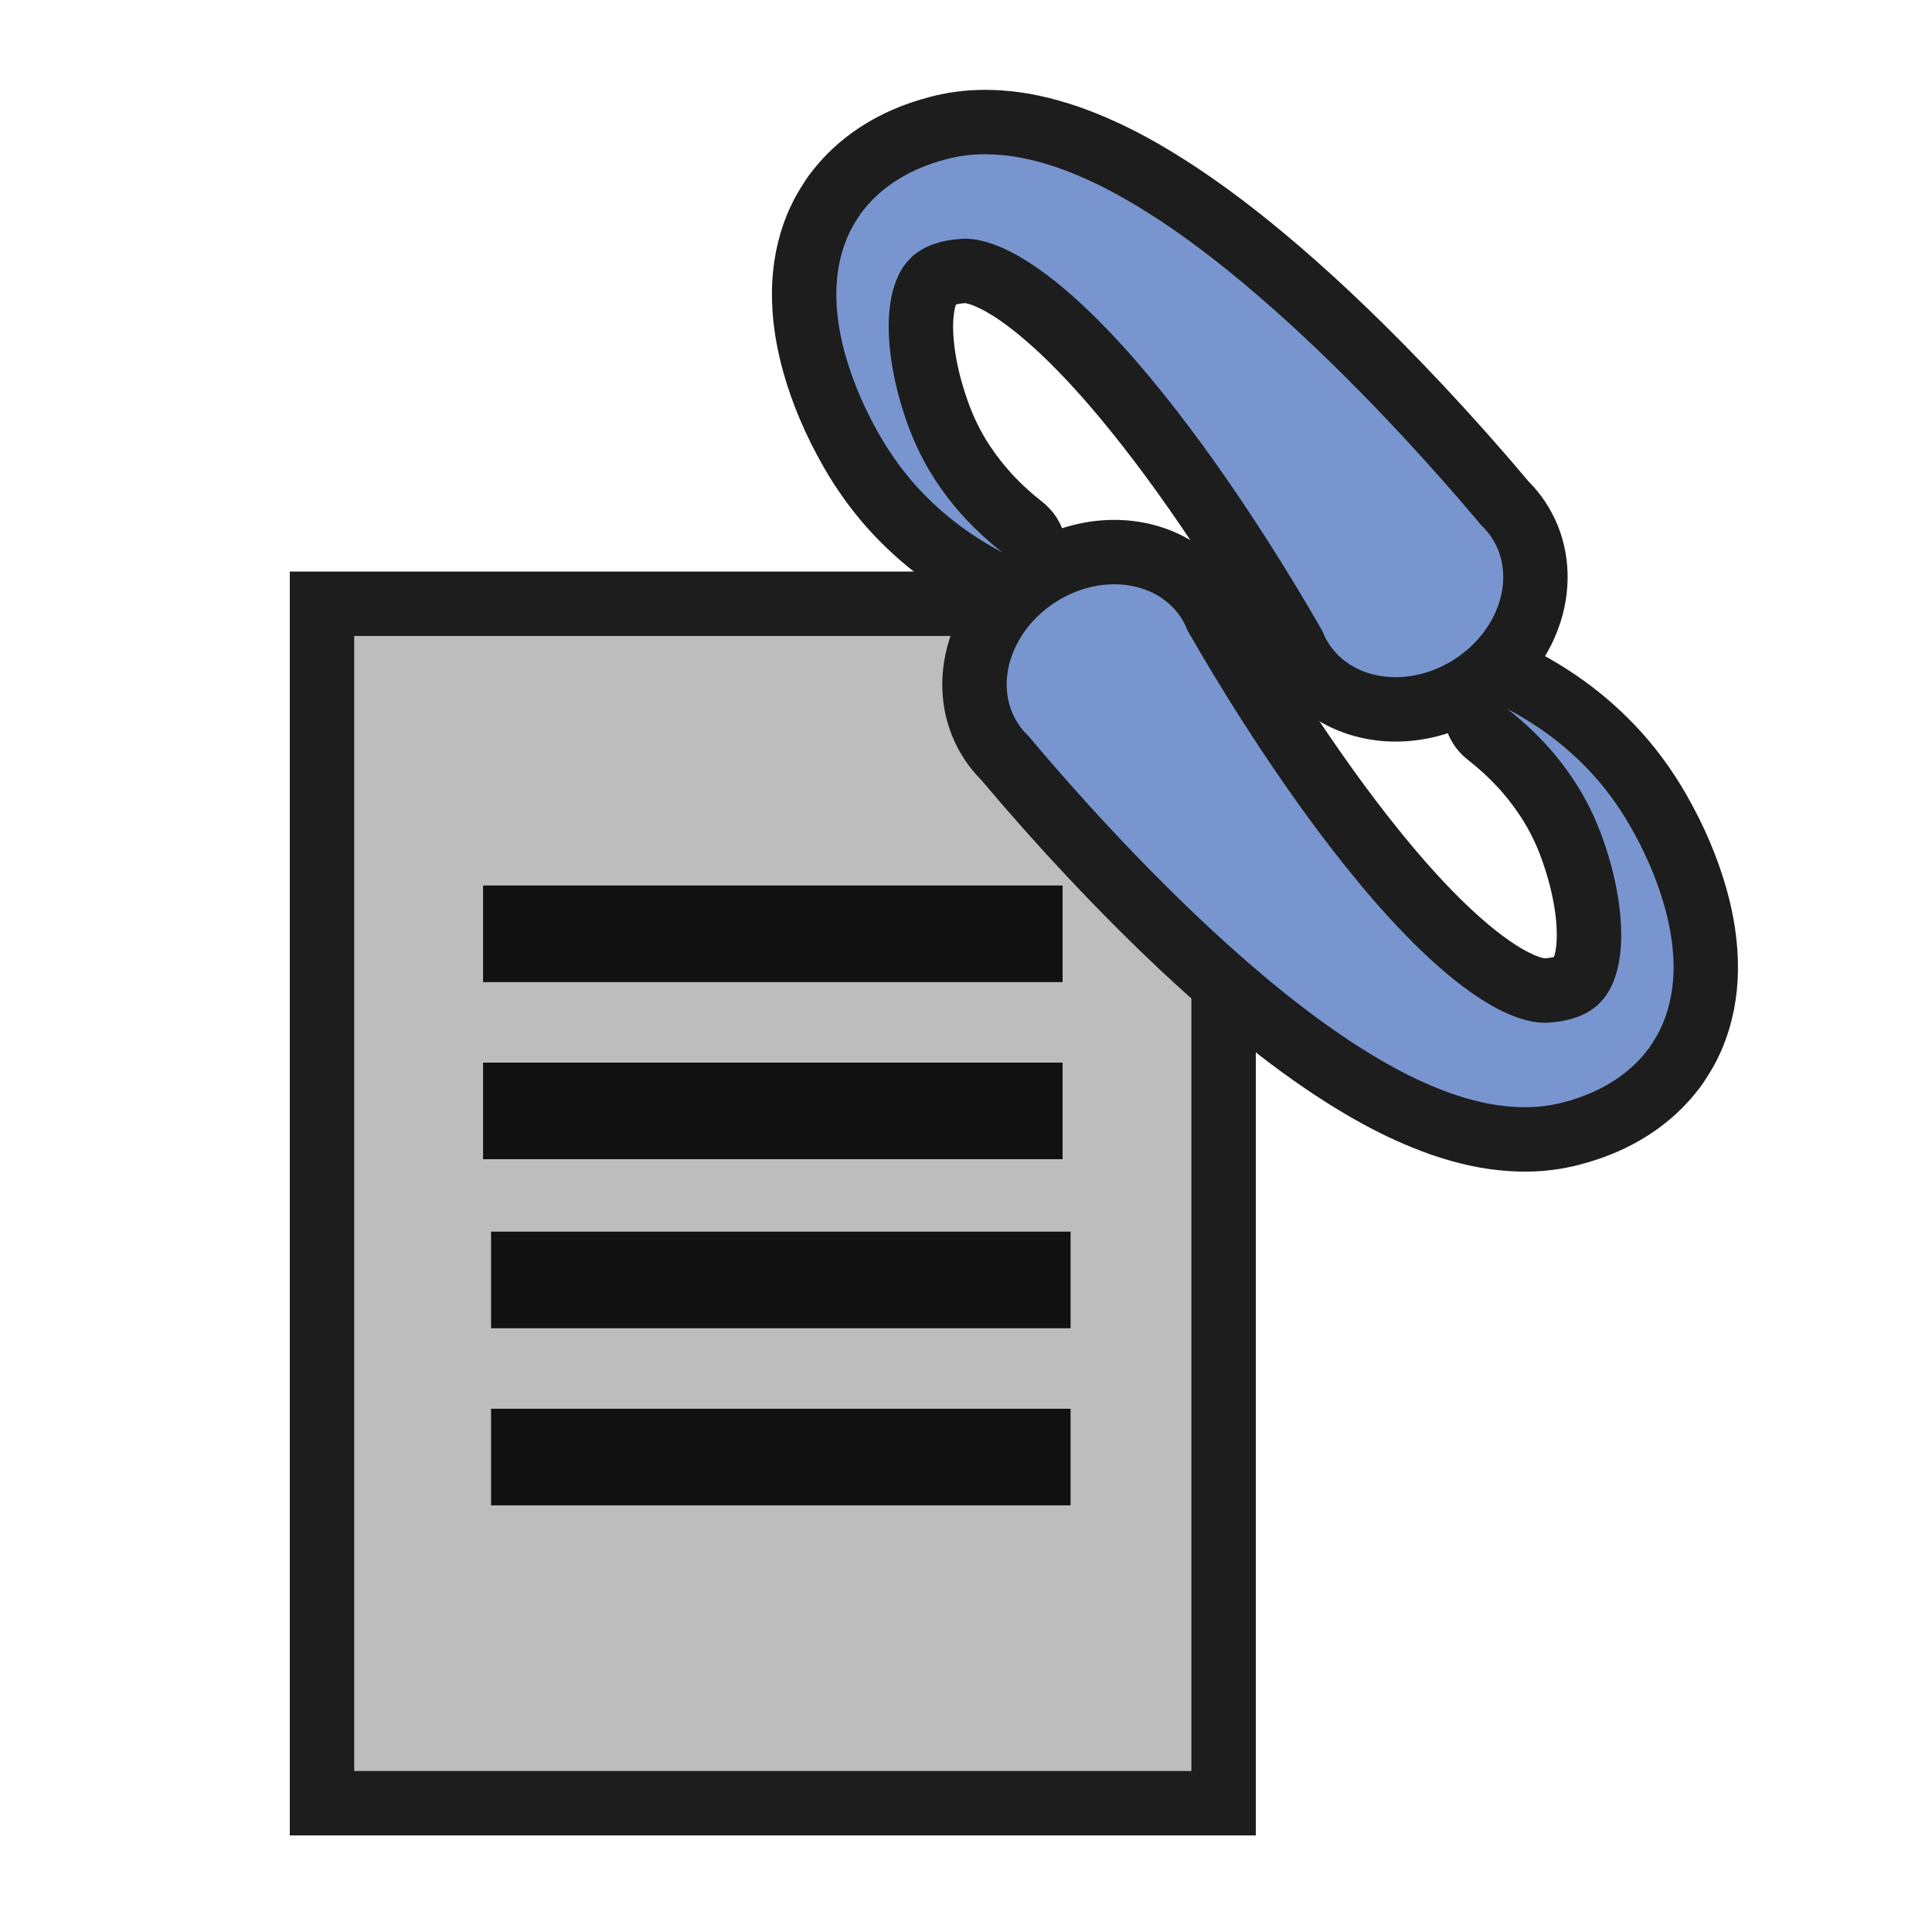 <?xml version="1.0" encoding="iso-8859-1"?>
<!-- Generator: Adobe Illustrator 19.2.1, SVG Export Plug-In . SVG Version: 6.00 Build 0)  -->
<svg version="1.1" id="Layer_1" xmlns="http://www.w3.org/2000/svg" xmlns:xlink="http://www.w3.org/1999/xlink" x="0px" y="0px"
	 viewBox="0 0 240 240" style="enable-background:new 0 0 240 240;" xml:space="preserve">
<g>
	<rect x="40" y="75" style="fill:#BDBDBD;" width="112" height="149"/>
	<path style="fill:#1D1D1D;" d="M148,79v141H44V79H148 M156,71h-8H44h-8v8v141v8h8h104h8v-8V79V71L156,71z"/>
</g>
<path style="fill-rule:evenodd;clip-rule:evenodd;fill:#111111;" d="M60.008,110H132v12H60.008V110z"/>
<g>
	<g>
		<path style="fill:#7895CF;" d="M173.362,88.122c-4.901,0-9.134-2.157-11.61-5.918c-0.419-0.636-0.776-1.313-1.087-2.062
			c-0.393-0.686-0.876-1.523-1.451-2.5c-2.43-4.123-4.991-8.217-7.616-12.167c-4.12-6.185-8.002-11.452-11.866-16.096
			c-2.563-3.072-4.951-5.663-7.297-7.914c-2.813-2.696-5.423-4.75-7.757-6.105c-1.239-0.712-2.389-1.223-3.308-1.469
			c-0.62-0.167-0.96-0.213-1.139-0.223c-0.056-0.003-0.111-0.007-0.166-0.013l-0.245-0.003c-0.086,0.007-0.154,0.012-0.208,0.015
			c-0.233,0.016-0.52,0.041-0.788,0.079c-0.967,0.131-1.775,0.389-2.362,0.749c-0.025,0.016-0.051,0.031-0.078,0.046
			c0,0-0.167,0.117-0.186,0.13c-0.035,0.029-0.162,0.132-0.162,0.132l-0.163,0.171c-0.073,0.086-0.153,0.172-0.238,0.259
			l-0.072,0.095c-0.079,0.119-0.162,0.239-0.229,0.372c-0.42,0.789-0.703,1.817-0.833,2.966c-0.142,1.208-0.14,2.575,0.001,4.077
			c0.252,2.639,0.897,5.448,1.917,8.342c0.818,2.334,1.889,4.507,3.183,6.465c1.069,1.618,2.269,3.123,3.566,4.474
			c1.043,1.102,1.973,1.909,2.651,2.498l0.107,0.093l1.111,0.904c1.606,1.305,1.953,3.62,0.798,5.337
			c-0.768,1.141-2.029,1.768-3.322,1.768c-0.652,0-1.313-0.16-1.922-0.494c0,0-1.398-0.769-1.437-0.792l-0.187-0.111
			c-0.871-0.516-2.186-1.294-3.73-2.427c-1.96-1.417-3.85-3.067-5.597-4.889c-2.195-2.284-4.231-5.029-5.884-7.934
			c-2.04-3.58-3.534-7.078-4.566-10.692c-0.68-2.418-1.083-4.658-1.235-6.862c-0.206-3.018,0.072-5.753,0.849-8.365
			c0.237-0.823,0.552-1.616,0.799-2.212c0.028-0.067,0.058-0.134,0.089-0.199l0.431-0.898c0.211-0.418,0.435-0.795,0.654-1.158
			l0.397-0.638c0,0,0.369-0.565,0.384-0.588c-0.222,0.346-0.386,0.722-0.491,1.113c0.148-0.519,0.421-1.074,0.881-1.637l0.337-0.422
			c0.31-0.393,0.62-0.75,0.93-1.07c0.259-0.278,0.561-0.596,0.883-0.889c2.282-2.153,5.094-3.811,8.357-4.926
			c0.666-0.23,1.375-0.442,2.152-0.644c0.202-0.057,0.337-0.094,0.578-0.146l0.782-0.162c0.384-0.077,0.771-0.15,1.152-0.195
			c1.029-0.151,2.079-0.225,3.205-0.225c0.607,0,1.209,0.022,1.804,0.06c2.768,0.183,5.527,0.777,8.69,1.869
			c5.541,1.974,10.065,4.726,13.394,6.904c3.445,2.274,6.95,4.905,10.728,8.05c5.428,4.538,10.718,9.51,16.653,15.651
			c3.708,3.849,7.228,7.706,10.765,11.796c1.056,1.223,1.903,2.224,2.547,2.992c0.653,0.636,1.236,1.341,1.735,2.099
			c1.895,2.876,2.531,6.42,1.793,9.978c-0.875,4.217-3.603,8.091-7.483,10.629C180.021,87.108,176.705,88.122,173.362,88.122
			C173.363,88.122,173.363,88.122,173.362,88.122z"/>
		<path style="fill:#1D1D1D;" d="M122.327,19.162c0.521,0,1.038,0.019,1.548,0.052c2.759,0.182,5.284,0.844,7.643,1.658
			c4.699,1.673,8.752,4.011,12.508,6.47c3.747,2.474,7.171,5.122,10.359,7.777c6.365,5.322,11.805,10.669,16.337,15.357
			c4.523,4.695,8.121,8.748,10.614,11.632c1.118,1.295,2,2.339,2.65,3.116c0.493,0.46,0.937,0.98,1.319,1.56
			c3.074,4.666,1.041,11.408-4.54,15.059c-2.347,1.535-4.946,2.279-7.401,2.279c-3.383,0-6.489-1.414-8.27-4.118
			c-0.338-0.513-0.603-1.054-0.82-1.61c-0.422-0.739-0.96-1.671-1.612-2.781c-1.78-3.021-4.395-7.33-7.731-12.351
			c-3.339-5.012-7.396-10.757-12.123-16.44c-2.364-2.834-4.9-5.649-7.603-8.242c-2.696-2.584-5.585-4.975-8.517-6.678
			c-1.457-0.837-2.924-1.51-4.284-1.874c-0.68-0.184-1.342-0.32-1.96-0.353c-0.162-0.024-0.308-0.013-0.462-0.019l-0.231-0.007
			c-0.006-0.001-0.013-0.001-0.022-0.001c-0.072,0-0.235,0.02-0.32,0.025c-0.388,0.025-0.779,0.061-1.145,0.113
			c-1.482,0.201-2.814,0.638-3.894,1.301c-0.143,0.077-0.266,0.171-0.395,0.261c-0.135,0.085-0.256,0.183-0.374,0.284l-0.184,0.147
			l-0.023,0.018c0.08-0.098,0.101-0.125,0.101-0.125c-0.001,0-0.033,0.039-0.034,0.039c0,0,0.001-0.002,0.005-0.007l-0.064,0.068
			l-0.129,0.136l-0.257,0.272l-0.121,0.128l-0.054,0.063c-0.076,0.091-0.152,0.144-0.246,0.261l-0.298,0.388
			c-0.181,0.278-0.368,0.558-0.526,0.868c-0.654,1.225-1.062,2.736-1.243,4.328c-0.187,1.594-0.161,3.263-0.007,4.903
			c0.315,3.292,1.131,6.47,2.127,9.296c0.993,2.833,2.253,5.277,3.619,7.343c1.361,2.061,2.769,3.738,4.018,5.039
			c1.242,1.313,2.332,2.241,3.069,2.883c0.76,0.617,1.165,0.946,1.165,0.946s-0.459-0.252-1.32-0.725
			c-0.844-0.501-2.099-1.228-3.594-2.325c-1.502-1.086-3.255-2.534-5.074-4.431c-1.815-1.888-3.676-4.297-5.295-7.143
			c-1.619-2.842-3.129-6.074-4.197-9.813c-0.526-1.871-0.942-3.872-1.091-6.039c-0.147-2.159-0.031-4.513,0.693-6.95
			c0.176-0.608,0.409-1.214,0.661-1.821l0.431-0.899c0.156-0.307,0.373-0.656,0.568-0.979l0.26-0.412l0.204-0.314l0.102-0.157
			l0.051-0.079c0.011-0.014,0.014-0.018,0.014-0.018c-0.001,0-0.009,0.009-0.01,0.009c-0.001,0,0.018-0.025,0.126-0.157l0.04-0.05
			l0.323-0.403c0.215-0.272,0.438-0.537,0.678-0.784c0.236-0.253,0.473-0.509,0.729-0.738c2.015-1.911,4.459-3.232,6.934-4.077
			c0.624-0.216,1.238-0.396,1.862-0.557c0.158-0.04,0.218-0.065,0.419-0.108l0.535-0.111c0.357-0.07,0.72-0.151,1.075-0.189
			C120.548,19.217,121.444,19.162,122.327,19.162 M122.327,11.162c-1.302,0-2.523,0.085-3.728,0.259
			c-0.573,0.07-1.054,0.167-1.416,0.24l-0.16,0.032c-0.027,0.005-0.054,0.011-0.081,0.016l-0.535,0.111
			c-0.022,0.004-0.043,0.009-0.065,0.014c-0.345,0.075-0.543,0.129-0.745,0.186c-0.877,0.228-1.681,0.469-2.459,0.738
			c-3.769,1.288-7.059,3.231-9.753,5.766c-0.458,0.418-0.826,0.811-1.104,1.109c-0.377,0.393-0.748,0.822-1.131,1.307l-0.308,0.385
			l-0.038,0.048c-0.052,0.065-0.103,0.129-0.152,0.194l0,0c-0.154,0.194-0.299,0.396-0.435,0.603l-0.051,0.079l-0.103,0.158
			l-0.204,0.314c-0.022,0.033-0.043,0.067-0.065,0.101l-0.26,0.412c-0.03,0.047-0.059,0.095-0.088,0.142l-0.088,0.145
			c-0.22,0.363-0.494,0.815-0.759,1.338c-0.027,0.054-0.054,0.107-0.08,0.161l-0.431,0.899c-0.062,0.13-0.121,0.262-0.176,0.395
			c-0.284,0.685-0.648,1.601-0.949,2.638c-0.908,3.069-1.234,6.255-0.997,9.741c0.172,2.488,0.621,4.991,1.372,7.662
			c1.13,3.956,2.745,7.743,4.947,11.607c1.811,3.184,4.052,6.203,6.479,8.727c1.901,1.983,3.968,3.788,6.135,5.356
			c1.691,1.238,3.099,2.072,4.031,2.624l0.185,0.109c0.078,0.046,0.156,0.091,0.235,0.134l1.32,0.725
			c1.217,0.668,2.539,0.988,3.844,0.988c2.585,0,5.108-1.253,6.644-3.536c2.31-3.435,1.619-8.064-1.594-10.674l-1.062-0.863
			l-0.065-0.057c-0.649-0.563-1.456-1.264-2.34-2.198c-0.014-0.014-0.027-0.029-0.041-0.043c-1.131-1.178-2.179-2.493-3.114-3.908
			c-1.115-1.686-2.037-3.562-2.744-5.579c-0.915-2.599-1.49-5.089-1.713-7.413c-0.114-1.212-0.118-2.296-0.011-3.21
			c0.071-0.627,0.189-1.066,0.278-1.311c0.128-0.038,0.322-0.085,0.589-0.121c0.124-0.017,0.294-0.038,0.573-0.056c0,0,0,0,0,0
			c0.006,0,0.011,0.001,0.017,0.001c0.05,0.009,0.17,0.034,0.383,0.091c0.294,0.079,1.066,0.329,2.391,1.089
			c2.025,1.176,4.38,3.039,6.964,5.516c2.235,2.145,4.524,4.629,6.995,7.591c3.768,4.53,7.568,9.685,11.608,15.751
			c2.577,3.88,5.101,7.912,7.496,11.977c0.508,0.864,0.946,1.619,1.31,2.254c0.383,0.881,0.83,1.712,1.334,2.477
			c3.183,4.833,8.772,7.718,14.951,7.718c4.122,0,8.195-1.239,11.779-3.583c4.764-3.116,8.121-7.914,9.21-13.165
			c0.956-4.607,0.115-9.22-2.368-12.99c-0.619-0.939-1.334-1.816-2.132-2.613c-0.778-0.927-1.605-1.898-2.462-2.891
			c-3.59-4.152-7.157-8.061-10.908-11.954c-6.046-6.254-11.434-11.318-16.966-15.944c-3.901-3.249-7.522-5.966-11.084-8.317
			c-3.541-2.318-8.332-5.229-14.231-7.329c-0.024-0.009-0.049-0.017-0.073-0.026c-3.509-1.212-6.599-1.872-9.726-2.079
			C123.684,11.185,122.989,11.162,122.327,11.162L122.327,11.162z"/>
	</g>
	<g>
		<path style="fill:#7895CF;" d="M189.463,141.542c-0.608,0-1.211-0.022-1.807-0.062c-2.763-0.182-5.523-0.775-8.69-1.868
			c-5.539-1.973-10.064-4.726-13.393-6.904c-3.452-2.278-6.957-4.909-10.729-8.051c-5.426-4.537-10.716-9.508-16.652-15.65
			c-3.708-3.849-7.228-7.706-10.765-11.796c-1.055-1.223-1.902-2.224-2.546-2.992c-0.654-0.636-1.237-1.341-1.737-2.101
			c-1.894-2.875-2.53-6.417-1.792-9.976c0.875-4.217,3.603-8.091,7.483-10.629c2.932-1.917,6.248-2.931,9.59-2.931
			c4.902,0,9.134,2.157,11.611,5.918c0.419,0.636,0.776,1.313,1.087,2.061c0.393,0.687,0.877,1.524,1.452,2.501
			c2.429,4.123,4.99,8.217,7.615,12.167c4.117,6.18,7.999,11.447,11.866,16.096c2.563,3.072,4.951,5.663,7.297,7.914
			c2.812,2.695,5.423,4.75,7.757,6.105c1.238,0.711,2.388,1.223,3.31,1.47c0.616,0.166,0.96,0.212,1.141,0.222
			c0.05,0.003,0.099,0.006,0.148,0.011c0.096,0.001,0.267,0.005,0.267,0.005l0.161-0.013c0.274-0.018,0.561-0.043,0.826-0.08
			c0.968-0.132,1.776-0.39,2.362-0.75c0.025-0.016,0.052-0.031,0.078-0.046c0.046-0.033,0.164-0.116,0.186-0.13
			c0.036-0.03,0.162-0.132,0.162-0.132l0.165-0.175c0.08-0.094,0.157-0.177,0.235-0.256l0.075-0.099
			c0.096-0.145,0.168-0.252,0.228-0.37c0.419-0.786,0.702-1.815,0.832-2.963c0.142-1.207,0.141-2.575-0.001-4.078
			c-0.253-2.638-0.898-5.447-1.917-8.341c-0.819-2.335-1.89-4.509-3.183-6.465c-1.068-1.617-2.269-3.122-3.567-4.475
			c-1.042-1.101-1.97-1.906-2.647-2.494l-0.111-0.096l-1.111-0.904c-1.606-1.305-1.953-3.62-0.798-5.337
			c0.768-1.141,2.029-1.768,3.322-1.768c0.652,0,1.313,0.16,1.922,0.494c0,0,1.398,0.769,1.438,0.792l0.193,0.115
			c0.869,0.515,2.182,1.293,3.723,2.422c1.958,1.417,3.848,3.067,5.596,4.889c2.197,2.286,4.232,5.031,5.884,7.935
			c2.039,3.578,3.533,7.076,4.566,10.691c0.681,2.418,1.084,4.657,1.236,6.861c0.205,3.021-0.073,5.756-0.85,8.368
			c-0.239,0.828-0.555,1.62-0.801,2.214c-0.027,0.066-0.057,0.131-0.087,0.195l-0.431,0.898c-0.212,0.419-0.436,0.796-0.654,1.158
			l-0.401,0.643c0,0-0.355,0.547-0.366,0.563c0.229-0.361,0.395-0.755,0.495-1.163c-0.142,0.538-0.417,1.114-0.895,1.702
			l-0.34,0.426c-0.314,0.397-0.623,0.752-0.931,1.07c-0.258,0.278-0.562,0.598-0.886,0.892c-2.282,2.153-5.093,3.811-8.355,4.926
			c-0.669,0.23-1.376,0.442-2.15,0.644c-0.209,0.059-0.342,0.095-0.571,0.146l-0.797,0.163c-0.382,0.077-0.768,0.149-1.147,0.194
			C191.636,141.468,190.588,141.542,189.463,141.542z"/>
		<path style="fill:#1D1D1D;" d="M138.426,72.582c3.383,0,6.489,1.414,8.27,4.118c0.338,0.513,0.603,1.054,0.82,1.61
			c0.422,0.739,0.96,1.672,1.612,2.781c1.78,3.021,4.395,7.33,7.731,12.351c3.339,5.012,7.396,10.757,12.123,16.44
			c2.364,2.834,4.9,5.649,7.603,8.242c2.696,2.584,5.585,4.975,8.517,6.678c1.457,0.837,2.924,1.51,4.284,1.874
			c0.68,0.184,1.342,0.32,1.96,0.353c0.162,0.024,0.308,0.013,0.462,0.019l0.231,0.007c0.006,0.001,0.013,0.001,0.022,0.001
			c0.072,0,0.235-0.02,0.32-0.025c0.388-0.025,0.779-0.061,1.145-0.113c1.482-0.201,2.814-0.638,3.894-1.301
			c0.143-0.077,0.266-0.171,0.395-0.261c0.135-0.085,0.256-0.183,0.374-0.284l0.184-0.147l0.023-0.018
			c-0.08,0.098-0.101,0.125-0.101,0.125c0.001,0,0.033-0.039,0.034-0.039c0,0-0.001,0.002-0.005,0.007l0.064-0.068l0.129-0.136
			l0.257-0.272l0.12-0.128l0.054-0.063c0.076-0.091,0.152-0.144,0.246-0.261l0.298-0.388c0.18-0.278,0.368-0.558,0.526-0.868
			c0.654-1.225,1.062-2.736,1.243-4.328c0.187-1.594,0.161-3.263,0.007-4.903c-0.315-3.292-1.131-6.47-2.127-9.296
			c-0.993-2.833-2.253-5.277-3.619-7.343c-1.361-2.061-2.769-3.738-4.018-5.039c-1.242-1.313-2.332-2.241-3.069-2.883
			c-0.76-0.617-1.165-0.946-1.165-0.946s0.459,0.252,1.32,0.725c0.844,0.501,2.099,1.228,3.595,2.325
			c1.502,1.086,3.254,2.534,5.074,4.432c1.815,1.888,3.676,4.297,5.295,7.143c1.619,2.842,3.129,6.074,4.197,9.813
			c0.526,1.871,0.942,3.872,1.091,6.039c0.147,2.159,0.031,4.513-0.693,6.95c-0.176,0.608-0.409,1.214-0.661,1.821l-0.431,0.899
			c-0.156,0.307-0.373,0.656-0.568,0.979l-0.26,0.412l-0.204,0.314l-0.102,0.157l-0.051,0.079c-0.011,0.014-0.014,0.018-0.014,0.018
			c0.001,0,0.009-0.009,0.01-0.009c0.001,0-0.018,0.025-0.126,0.157l-0.04,0.05l-0.323,0.403c-0.215,0.272-0.438,0.537-0.678,0.784
			c-0.236,0.253-0.473,0.509-0.729,0.738c-2.015,1.911-4.459,3.232-6.934,4.077c-0.624,0.216-1.238,0.396-1.862,0.557
			c-0.158,0.04-0.218,0.065-0.419,0.108l-0.535,0.111c-0.357,0.07-0.72,0.151-1.075,0.189c-0.905,0.137-1.802,0.192-2.684,0.192
			c-0.521,0-1.038-0.019-1.548-0.052c-2.759-0.182-5.284-0.844-7.643-1.658c-4.699-1.674-8.752-4.011-12.508-6.47
			c-3.747-2.474-7.171-5.122-10.359-7.777c-6.365-5.322-11.805-10.669-16.337-15.357c-4.523-4.695-8.121-8.749-10.614-11.632
			c-1.118-1.295-2-2.339-2.65-3.116c-0.493-0.46-0.937-0.98-1.319-1.56c-3.074-4.666-1.041-11.408,4.54-15.059
			C133.373,73.326,135.972,72.582,138.426,72.582 M138.427,64.582C138.427,64.582,138.427,64.582,138.427,64.582
			c-4.122,0-8.195,1.239-11.78,3.583c-4.764,3.116-8.121,7.914-9.211,13.165c-0.956,4.607-0.115,9.22,2.368,12.99
			c0.619,0.939,1.334,1.816,2.132,2.613c0.779,0.929,1.606,1.899,2.462,2.891c3.59,4.152,7.157,8.061,10.908,11.954
			c6.046,6.254,11.434,11.317,16.966,15.944c3.901,3.249,7.522,5.966,11.084,8.317c3.541,2.318,8.332,5.228,14.231,7.329
			c0.024,0.009,0.049,0.017,0.073,0.026c3.509,1.212,6.599,1.872,9.726,2.079c0.718,0.046,1.413,0.07,2.075,0.07
			c1.302,0,2.524-0.085,3.729-0.259c0.572-0.07,1.052-0.166,1.413-0.239l0.161-0.032c0.028-0.005,0.055-0.011,0.083-0.017
			l0.535-0.111c0.021-0.004,0.043-0.009,0.064-0.014c0.345-0.075,0.543-0.129,0.745-0.186c0.877-0.228,1.681-0.469,2.459-0.738
			c3.769-1.288,7.059-3.231,9.754-5.766c0.458-0.418,0.826-0.811,1.105-1.11c0.377-0.393,0.748-0.822,1.131-1.307l0.306-0.383
			l0.038-0.047c0.052-0.065,0.103-0.13,0.153-0.195l0,0c0.155-0.195,0.301-0.398,0.437-0.606l0.051-0.079l0.1-0.154l0.205-0.314
			c0.022-0.033,0.043-0.067,0.065-0.101l0.26-0.412c0.03-0.047,0.059-0.095,0.088-0.143l0.088-0.146
			c0.22-0.363,0.494-0.815,0.759-1.338c0.027-0.053,0.053-0.106,0.079-0.16l0.431-0.899c0.063-0.13,0.122-0.262,0.177-0.396
			c0.284-0.684,0.647-1.6,0.948-2.635c0.909-3.069,1.235-6.257,0.998-9.743c-0.172-2.488-0.621-4.991-1.372-7.662
			c-1.13-3.956-2.745-7.742-4.947-11.607c-1.811-3.184-4.052-6.203-6.479-8.727c-1.9-1.982-3.966-3.786-6.131-5.354
			c-1.692-1.239-3.1-2.073-4.033-2.626l-0.186-0.11c-0.078-0.046-0.156-0.091-0.236-0.135l-1.319-0.724
			c-1.218-0.669-2.539-0.988-3.845-0.988c-2.585,0-5.108,1.253-6.643,3.535c-2.311,3.435-1.619,8.065,1.593,10.675l1.062,0.863
			l0.065,0.056c0.649,0.563,1.456,1.264,2.34,2.199c0.014,0.014,0.027,0.029,0.041,0.043c1.132,1.178,2.179,2.493,3.114,3.908
			c1.115,1.686,2.037,3.562,2.744,5.579c0.916,2.599,1.491,5.089,1.713,7.413c0.114,1.212,0.118,2.296,0.011,3.21
			c-0.071,0.627-0.189,1.066-0.278,1.311c-0.128,0.038-0.322,0.085-0.589,0.121c-0.124,0.017-0.294,0.038-0.573,0.056
			c0,0,0,0-0.001,0c-0.006,0-0.012-0.001-0.017-0.001c-0.05-0.009-0.17-0.034-0.382-0.091c-0.294-0.079-1.066-0.329-2.391-1.089
			c-2.025-1.176-4.38-3.039-6.964-5.516c-2.235-2.144-4.524-4.628-6.995-7.591c-3.768-4.53-7.568-9.685-11.608-15.751
			c-2.578-3.88-5.102-7.913-7.496-11.977c-0.508-0.864-0.946-1.619-1.31-2.254c-0.383-0.881-0.83-1.712-1.334-2.477
			C150.195,67.468,144.606,64.582,138.427,64.582L138.427,64.582z"/>
	</g>
</g>
<path style="fill-rule:evenodd;clip-rule:evenodd;fill:#111111;" d="M60.008,132H132v12H60.008V132z"/>
<path style="fill-rule:evenodd;clip-rule:evenodd;fill:#111111;" d="M61,153h71.992v12H61V153z"/>
<path style="fill-rule:evenodd;clip-rule:evenodd;fill:#111111;" d="M61,175h71.992v12H61V175z"/>
<rect style="fill-rule:evenodd;clip-rule:evenodd;fill:none;" width="240" height="240"/>
</svg>
